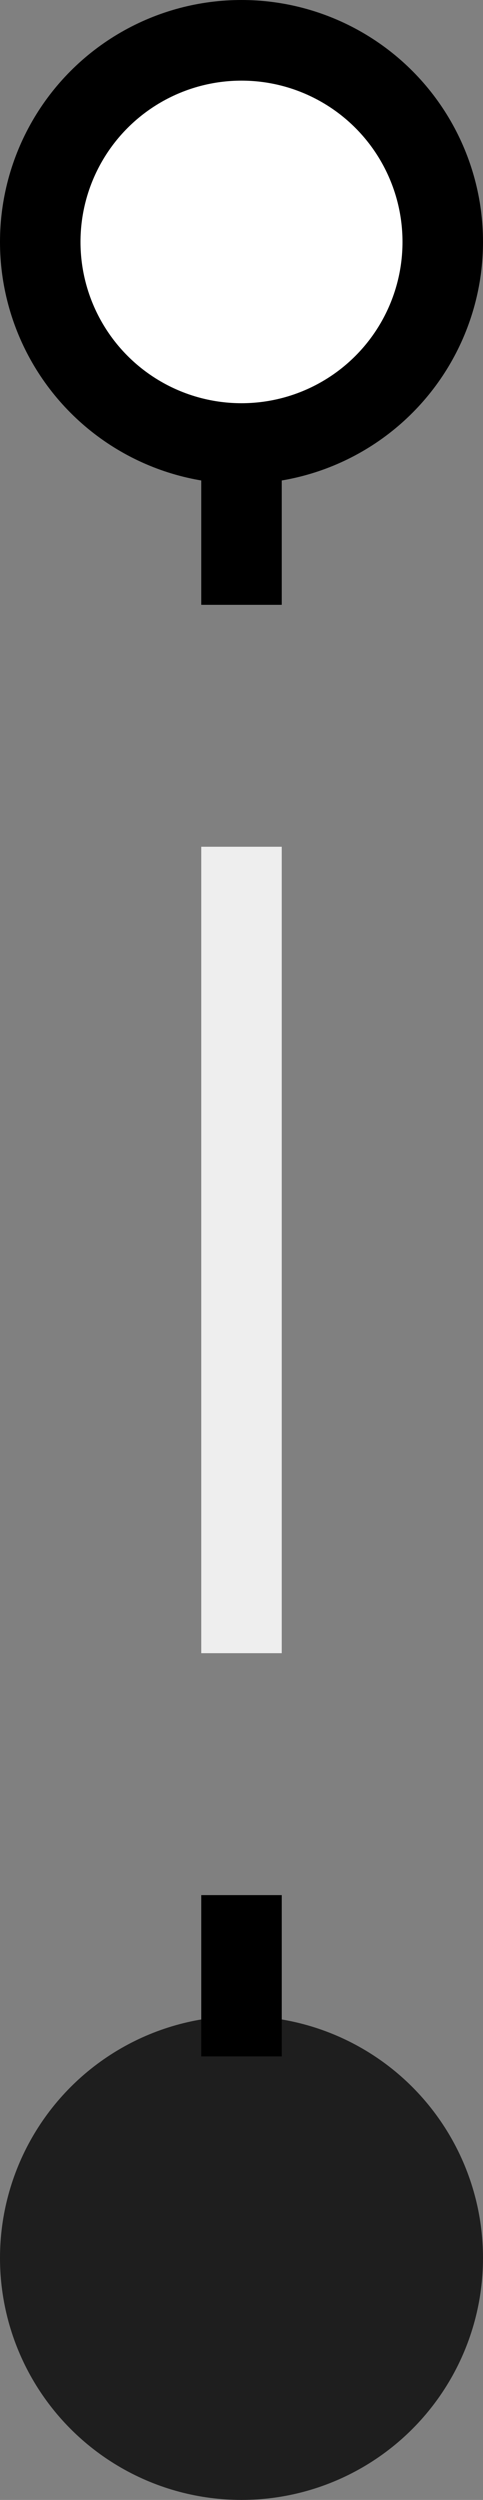 <svg width="12" height="62" viewBox="0 0 12 62" fill="none" xmlns="http://www.w3.org/2000/svg">
<rect x="0" y="0" width="12" height="62" fill="#808080" stroke="none"/>
<circle cx="6" cy="6" r="5" fill="white" stroke="black" stroke-width="2"/>
<circle cx="6" cy="56" r="6" fill="#1E1E1E"/>
<path d="M5 11H7V15H5V11Z" fill="black"/>
<rect x="5" y="21" width="2" height="20" fill="#EEEEEE"/>
<rect x="5" y="47" width="2" height="4" fill="black"/>
</svg>
